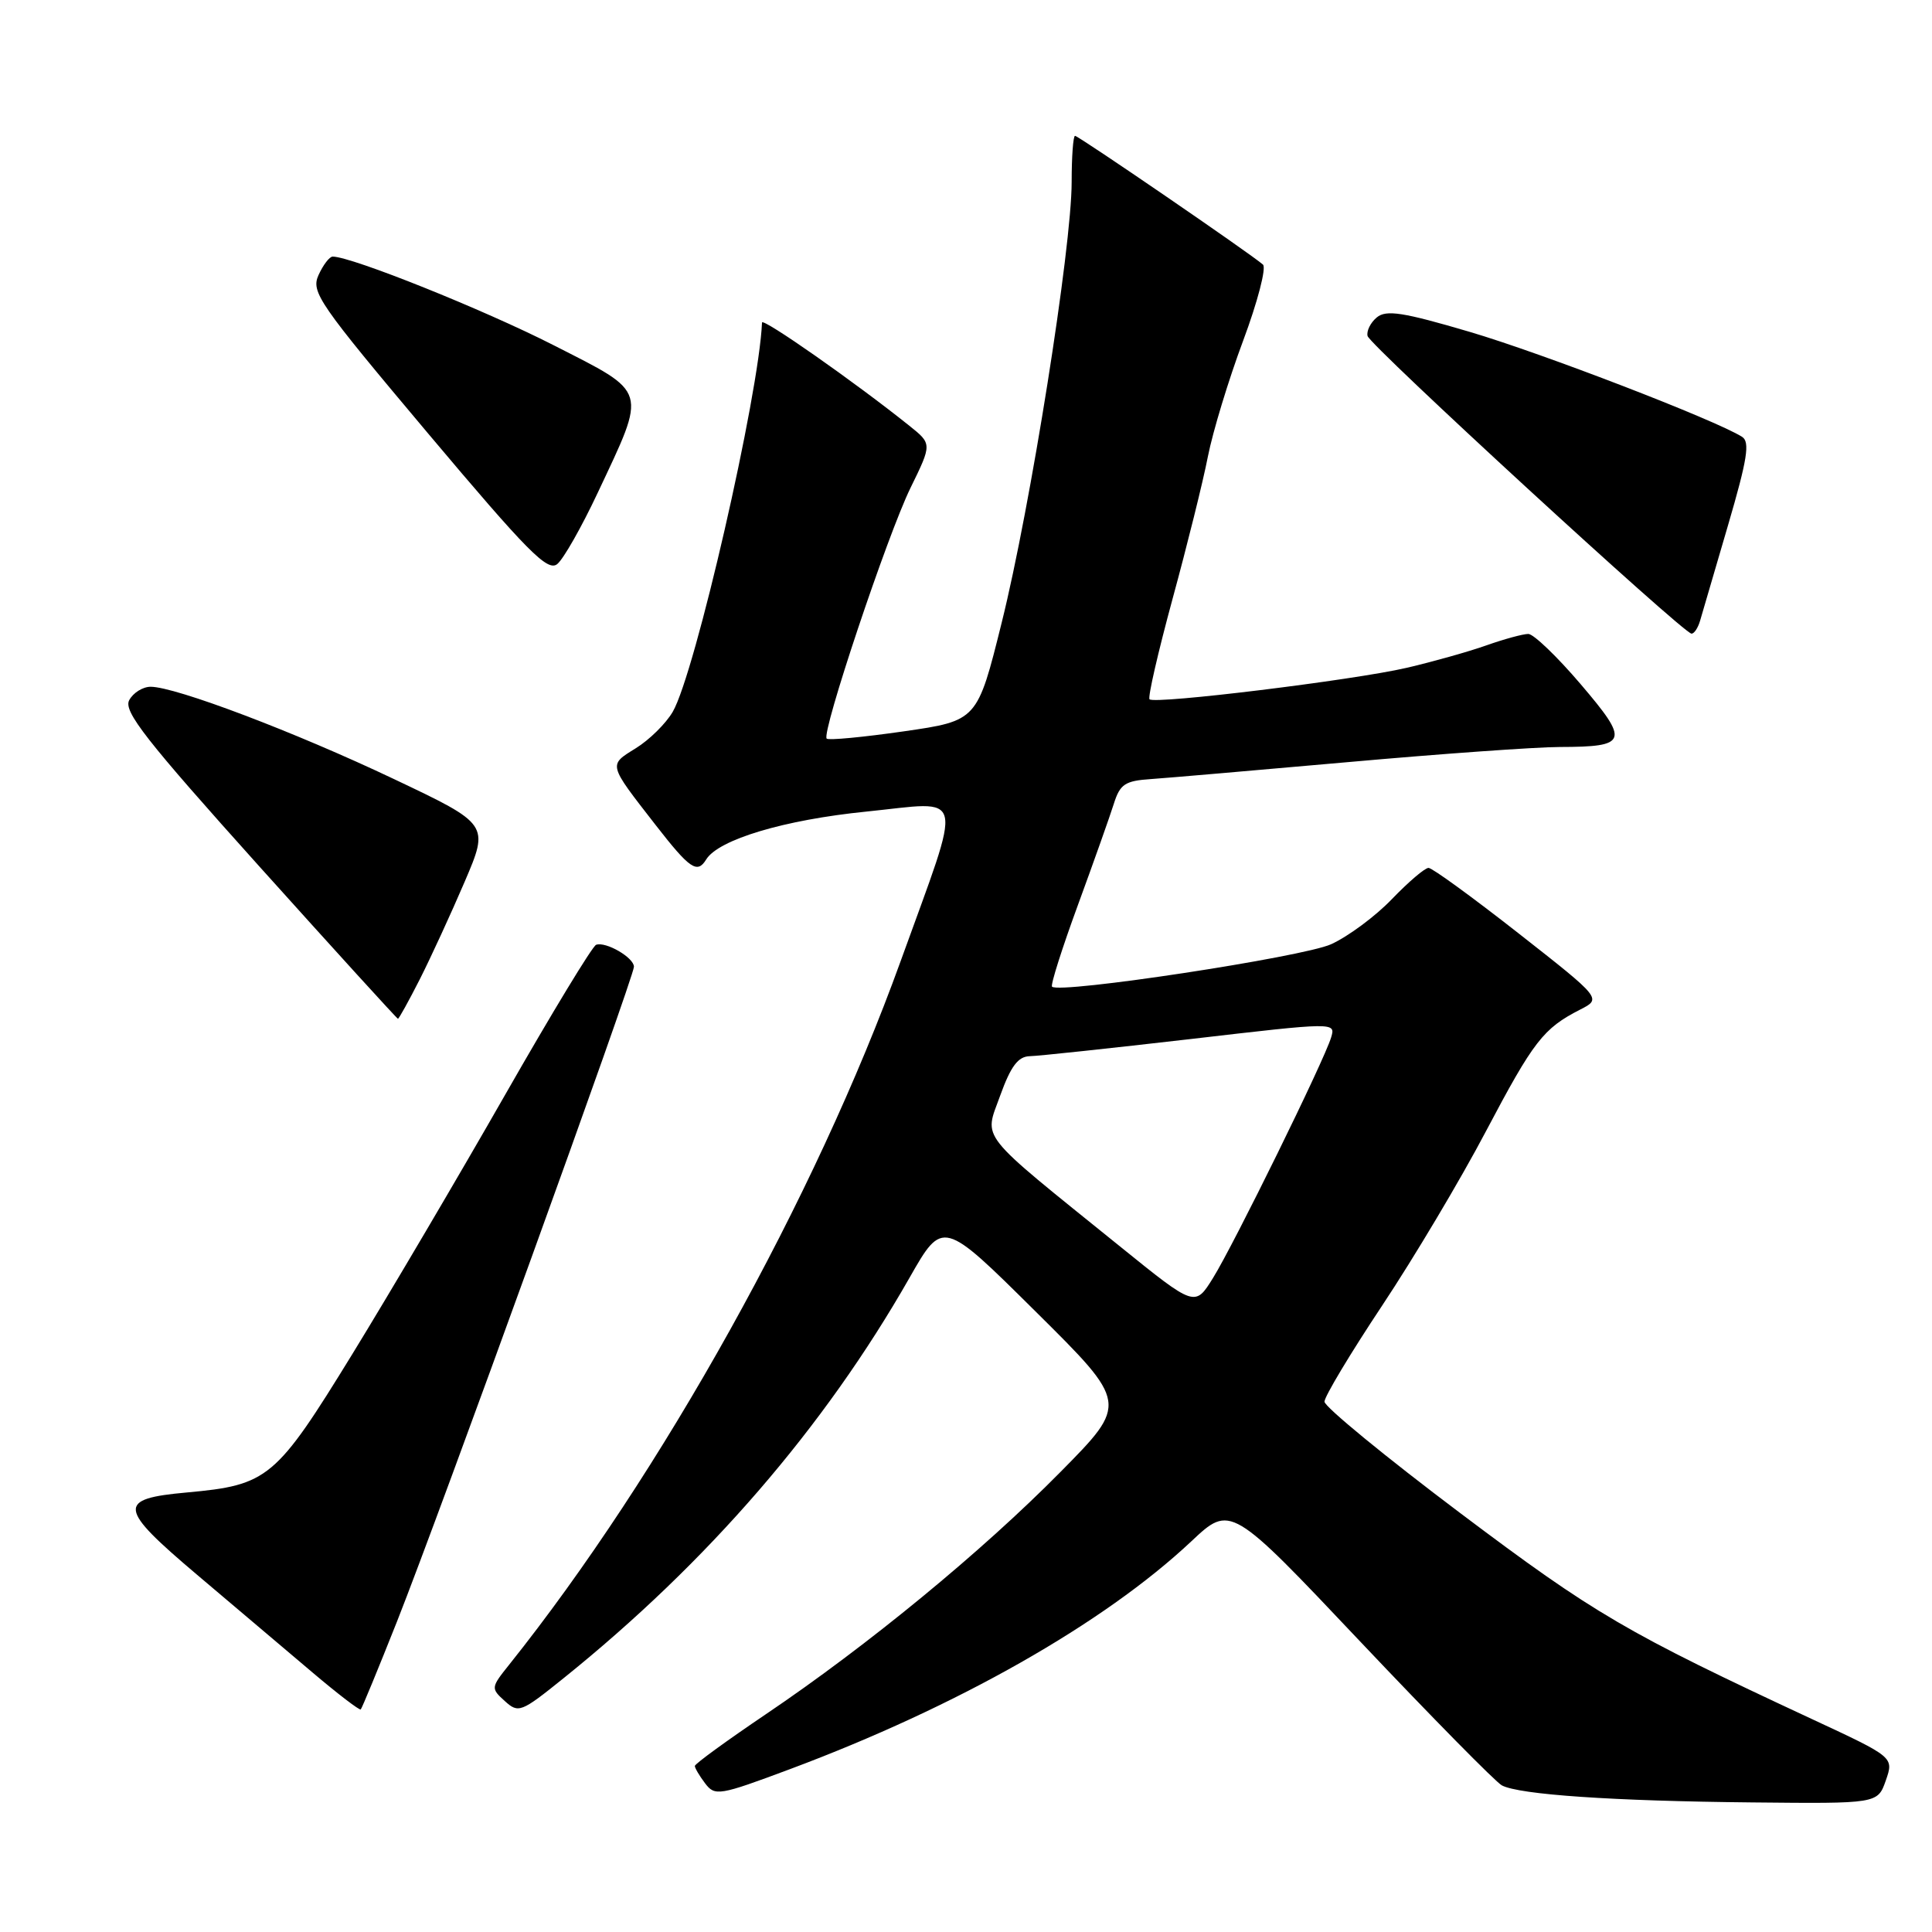 <?xml version="1.0" encoding="UTF-8" standalone="no"?>
<!DOCTYPE svg PUBLIC "-//W3C//DTD SVG 1.1//EN" "http://www.w3.org/Graphics/SVG/1.1/DTD/svg11.dtd" >
<svg xmlns="http://www.w3.org/2000/svg" xmlns:xlink="http://www.w3.org/1999/xlink" version="1.1" viewBox="0 0 256 256">
 <g >
 <path fill="currentColor"
d=" M 249.88 235.92 C 250.95 232.84 250.95 232.84 240.23 227.85 C 215.42 216.30 211.30 213.89 193.50 200.50 C 183.60 193.05 175.50 186.40 175.50 185.73 C 175.50 185.05 178.94 179.32 183.14 173.00 C 187.34 166.68 193.54 156.28 196.90 149.89 C 203.22 137.92 204.49 136.28 209.37 133.78 C 212.24 132.32 212.24 132.32 201.20 123.66 C 195.13 118.90 189.77 115.00 189.29 115.00 C 188.80 115.00 186.63 116.86 184.45 119.12 C 182.28 121.39 178.64 124.09 176.37 125.12 C 172.61 126.82 140.39 131.72 139.40 130.74 C 139.18 130.52 140.73 125.65 142.83 119.92 C 144.93 114.19 147.07 108.15 147.59 106.50 C 148.41 103.90 149.07 103.46 152.52 103.23 C 154.71 103.08 166.47 102.06 178.67 100.98 C 190.86 99.89 203.46 98.99 206.67 98.98 C 215.73 98.96 215.95 98.28 209.44 90.65 C 206.32 86.99 203.20 84.00 202.51 84.00 C 201.82 84.00 199.31 84.68 196.94 85.52 C 194.57 86.36 189.82 87.69 186.39 88.49 C 179.32 90.13 153.01 93.35 152.32 92.66 C 152.07 92.41 153.45 86.42 155.37 79.35 C 157.30 72.28 159.41 63.80 160.05 60.50 C 160.70 57.20 162.80 50.29 164.72 45.15 C 166.64 40.01 167.82 35.47 167.35 35.06 C 165.76 33.65 142.91 18.00 142.45 18.00 C 142.20 18.00 142.00 20.75 142.00 24.11 C 142.00 32.82 136.55 67.16 132.73 82.50 C 129.50 95.50 129.50 95.50 119.74 96.91 C 114.37 97.68 109.78 98.12 109.54 97.87 C 108.81 97.14 117.58 70.91 120.65 64.64 C 123.50 58.82 123.50 58.82 120.50 56.42 C 113.30 50.65 101.00 42.04 100.97 42.74 C 100.58 52.26 92.11 89.21 89.14 94.32 C 88.24 95.87 86.03 98.05 84.24 99.15 C 80.60 101.41 80.54 101.17 86.82 109.25 C 91.41 115.15 92.38 115.82 93.57 113.89 C 95.20 111.24 103.94 108.63 114.79 107.54 C 128.12 106.19 127.68 104.25 119.33 127.38 C 108.03 158.67 87.64 195.31 67.46 220.59 C 65.04 223.61 65.03 223.72 66.89 225.40 C 68.70 227.04 69.04 226.91 74.64 222.40 C 93.78 207.01 109.20 189.16 120.51 169.32 C 124.92 161.58 124.92 161.58 137.21 173.77 C 149.50 185.95 149.50 185.95 140.50 195.06 C 130.10 205.60 114.99 218.02 101.50 227.13 C 96.32 230.63 92.07 233.72 92.07 234.00 C 92.07 234.28 92.68 235.31 93.43 236.30 C 94.73 238.02 95.29 237.93 104.65 234.43 C 126.78 226.17 146.26 215.12 157.84 204.25 C 163.06 199.34 163.06 199.34 180.28 217.56 C 189.75 227.57 198.18 236.13 199.00 236.57 C 201.29 237.80 213.74 238.65 232.15 238.83 C 248.80 239.00 248.80 239.00 249.88 235.92 Z  M 52.60 214.87 C 58.33 200.40 84.00 129.47 84.00 128.10 C 84.00 126.89 80.29 124.73 78.99 125.19 C 78.50 125.36 73.09 134.28 66.97 145.00 C 60.85 155.72 51.73 171.20 46.70 179.40 C 36.54 195.94 35.54 196.78 24.76 197.76 C 15.45 198.60 15.60 199.77 26.13 208.68 C 31.22 212.98 38.11 218.81 41.44 221.64 C 44.77 224.46 47.63 226.65 47.80 226.51 C 47.96 226.36 50.12 221.12 52.60 214.87 Z  M 55.63 129.75 C 57.09 126.86 59.76 121.06 61.56 116.86 C 64.83 109.22 64.83 109.22 52.16 103.21 C 39.08 97.00 23.26 91.00 19.96 91.00 C 18.92 91.00 17.64 91.80 17.12 92.78 C 16.33 94.25 19.32 98.06 34.33 114.77 C 44.32 125.88 52.60 134.98 52.73 134.99 C 52.86 134.99 54.16 132.64 55.63 129.75 Z  M 225.27 82.25 C 225.55 81.29 227.21 75.60 228.97 69.61 C 231.54 60.83 231.90 58.55 230.83 57.88 C 227.30 55.65 204.30 46.79 194.73 43.97 C 185.91 41.37 183.68 41.02 182.43 42.06 C 181.60 42.75 181.05 43.86 181.21 44.52 C 181.51 45.77 223.00 83.89 224.13 83.96 C 224.48 83.98 224.99 83.21 225.27 82.25 Z  M 79.18 65.34 C 85.75 51.36 86.00 52.19 73.35 45.74 C 64.13 41.04 46.59 34.00 44.08 34.00 C 43.66 34.00 42.82 35.10 42.21 36.44 C 41.18 38.70 42.20 40.17 56.71 57.42 C 69.95 73.15 72.56 75.78 73.84 74.74 C 74.67 74.06 77.07 69.83 79.18 65.34 Z  M 148.42 165.17 C 129.27 149.70 130.40 151.12 132.53 145.17 C 133.94 141.27 134.90 139.99 136.45 139.95 C 137.58 139.93 147.16 138.90 157.75 137.68 C 176.99 135.44 176.99 135.44 176.38 137.47 C 175.47 140.52 163.47 164.94 160.73 169.34 C 158.34 173.19 158.34 173.19 148.42 165.17 Z "/>
</g>
</svg>